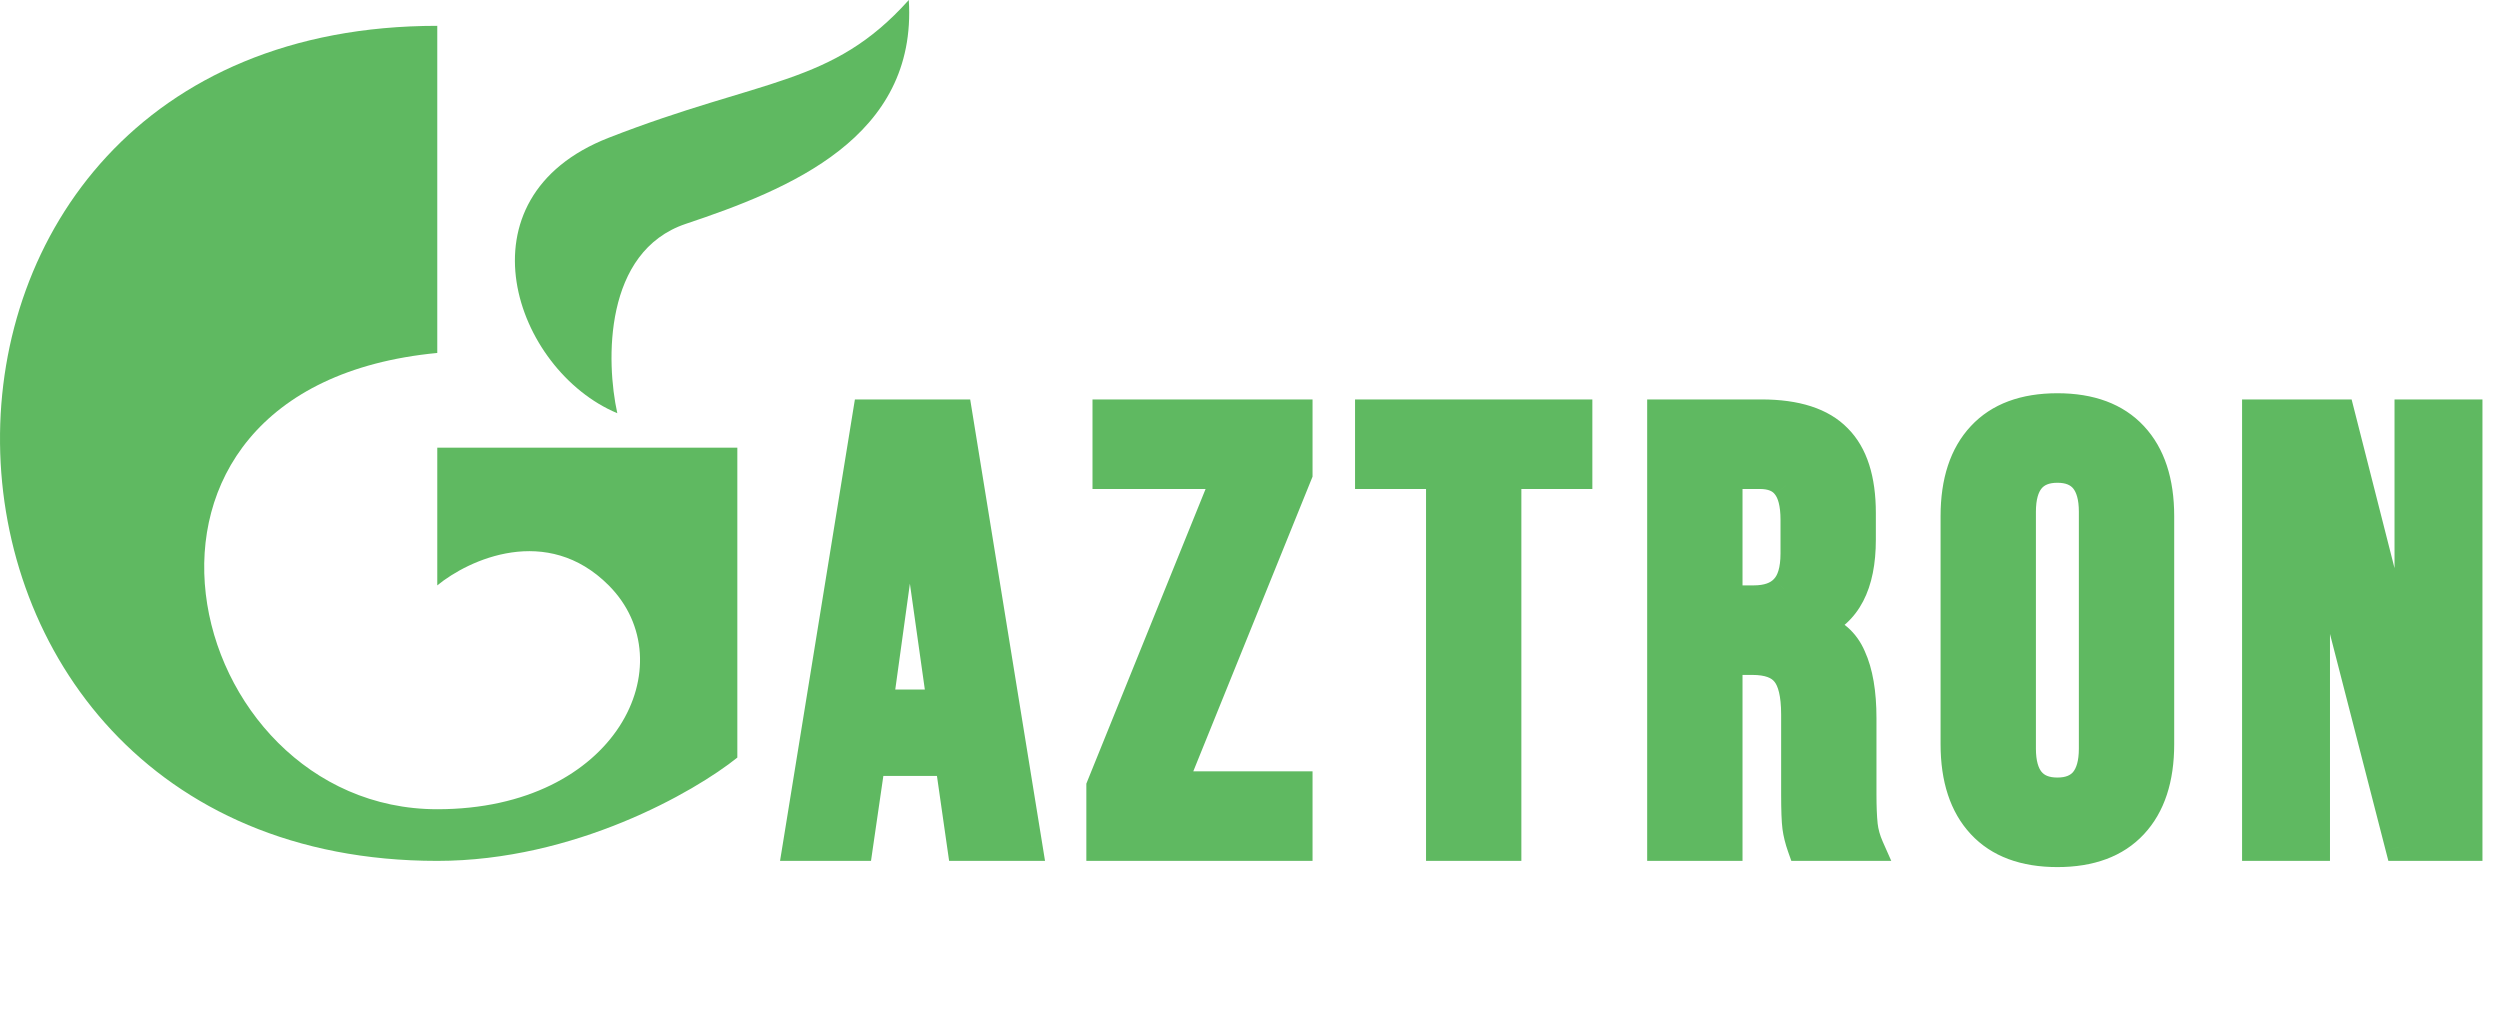 <svg width="121" height="50" viewBox="0 0 121 50" fill="none" xmlns="http://www.w3.org/2000/svg">
<path d="M41.941 20H46.393L49.799 41H46.512L45.915 36.83V36.89H42.18L41.583 41H38.535L41.941 20ZM45.526 34.04L44.062 23.66H44.003L42.569 34.04H45.526ZM53.242 38.06L59.337 23H53.541V20H62.863V22.94L56.768 38H62.863V41H53.242V38.06ZM69.684 23H66.248V20H76.406V23H72.97V41H69.684V23ZM80.387 20H85.257C86.95 20 88.185 20.4 88.962 21.2C89.739 21.98 90.127 23.19 90.127 24.83V26.12C90.127 28.3 89.41 29.68 87.976 30.26V30.32C88.773 30.56 89.33 31.05 89.649 31.79C89.987 32.53 90.157 33.52 90.157 34.76V38.45C90.157 39.05 90.177 39.54 90.217 39.92C90.256 40.28 90.356 40.64 90.515 41H87.169C87.05 40.66 86.97 40.34 86.93 40.04C86.89 39.74 86.87 39.2 86.87 38.42V34.58C86.87 33.62 86.711 32.95 86.392 32.57C86.094 32.19 85.566 32 84.809 32H83.674V41H80.387V20ZM84.869 29C85.526 29 86.014 28.83 86.333 28.49C86.671 28.15 86.841 27.58 86.841 26.78V25.16C86.841 24.4 86.701 23.85 86.422 23.51C86.163 23.17 85.745 23 85.168 23H83.674V29H84.869ZM99.578 41.3C97.964 41.3 96.729 40.84 95.873 39.92C95.016 39 94.588 37.7 94.588 36.02V24.98C94.588 23.3 95.016 22 95.873 21.08C96.729 20.16 97.964 19.7 99.578 19.7C101.191 19.7 102.426 20.16 103.282 21.08C104.139 22 104.567 23.3 104.567 24.98V36.02C104.567 37.7 104.139 39 103.282 39.92C102.426 40.84 101.191 41.3 99.578 41.3ZM99.578 38.3C100.713 38.3 101.281 37.61 101.281 36.23V24.77C101.281 23.39 100.713 22.7 99.578 22.7C98.442 22.7 97.875 23.39 97.875 24.77V36.23C97.875 37.61 98.442 38.3 99.578 38.3ZM109.18 20H113.303L116.499 32.57H116.559V20H119.487V41H116.111L112.167 25.67H112.107V41H109.18V20Z" fill="#5FB961"/>
<path d="M41.941 20V19.333H41.377L41.286 19.893L41.941 20ZM46.393 20L47.048 19.893L46.957 19.333H46.393V20ZM49.799 41V41.666H50.579L50.454 40.893L49.799 41ZM46.512 41L45.855 41.095L45.937 41.666H46.512V41ZM45.915 36.83L46.572 36.735L45.251 36.83H45.915ZM45.915 36.89V37.556H46.579V36.89H45.915ZM42.18 36.89V36.223H41.606L41.523 36.794L42.18 36.89ZM41.583 41V41.666H42.157L42.239 41.096L41.583 41ZM38.535 41L37.88 40.893L37.754 41.666H38.535V41ZM45.526 34.04V34.706H46.291L46.184 33.946L45.526 34.04ZM44.062 23.66L44.72 23.566L44.639 22.993H44.062V23.66ZM44.003 23.66V22.993H43.424L43.345 23.568L44.003 23.66ZM42.569 34.04L41.911 33.948L41.806 34.706H42.569V34.04ZM41.941 20.666H46.393V19.333H41.941V20.666ZM45.737 20.107L49.143 41.107L50.454 40.893L47.048 19.893L45.737 20.107ZM49.799 40.333H46.512V41.666H49.799V40.333ZM47.169 40.905L46.572 36.735L45.258 36.925L45.855 41.095L47.169 40.905ZM45.251 36.83V36.89H46.579V36.83H45.251ZM45.915 36.223H42.18V37.556H45.915V36.223ZM41.523 36.794L40.926 40.904L42.239 41.096L42.837 36.986L41.523 36.794ZM41.583 40.333H38.535V41.666H41.583V40.333ZM39.191 41.107L42.596 20.107L41.286 19.893L37.88 40.893L39.191 41.107ZM46.184 33.946L44.72 23.566L43.405 23.753L44.869 34.133L46.184 33.946ZM44.062 22.993H44.003V24.326H44.062V22.993ZM43.345 23.568L41.911 33.948L43.226 34.132L44.66 23.752L43.345 23.568ZM42.569 34.706H45.526V33.373H42.569V34.706ZM53.243 38.06L52.627 37.809L52.579 37.929V38.06H53.243ZM59.337 23L59.953 23.251L60.324 22.333H59.337V23ZM53.541 23H52.877V23.666H53.541V23ZM53.541 20V19.333H52.877V20H53.541ZM62.863 20H63.527V19.333H62.863V20ZM62.863 22.94L63.478 23.191L63.527 23.07V22.94H62.863ZM56.768 38L56.153 37.749L55.782 38.666H56.768V38ZM62.863 38H63.527V37.333H62.863V38ZM62.863 41V41.666H63.527V41H62.863ZM53.243 41H52.579V41.666H53.243V41ZM53.858 38.311L59.953 23.251L58.722 22.749L52.627 37.809L53.858 38.311ZM59.337 22.333H53.541V23.666H59.337V22.333ZM54.205 23V20H52.877V23H54.205ZM53.541 20.666H62.863V19.333H53.541V20.666ZM62.199 20V22.94H63.527V20H62.199ZM62.248 22.689L56.153 37.749L57.383 38.251L63.478 23.191L62.248 22.689ZM56.768 38.666H62.863V37.333H56.768V38.666ZM62.199 38V41H63.527V38H62.199ZM62.863 40.333H53.243V41.666H62.863V40.333ZM53.907 41V38.06H52.579V41H53.907ZM69.684 23H70.348V22.333H69.684V23ZM66.248 23H65.584V23.666H66.248V23ZM66.248 20V19.333H65.584V20H66.248ZM76.406 20H77.07V19.333H76.406V20ZM76.406 23V23.666H77.07V23H76.406ZM72.97 23V22.333H72.306V23H72.97ZM72.97 41V41.666H73.634V41H72.97ZM69.684 41H69.02V41.666H69.684V41ZM69.684 22.333H66.248V23.666H69.684V22.333ZM66.912 23V20H65.584V23H66.912ZM66.248 20.666H76.406V19.333H66.248V20.666ZM75.742 20V23H77.07V20H75.742ZM76.406 22.333H72.97V23.666H76.406V22.333ZM72.306 23V41H73.634V23H72.306ZM72.97 40.333H69.684V41.666H72.97V40.333ZM70.348 41V23H69.02V41H70.348ZM80.387 20V19.333H79.723V20H80.387ZM88.962 21.2L88.486 21.665L88.489 21.668L88.492 21.671L88.962 21.2ZM87.976 30.26L87.728 29.642L87.312 29.81V30.26H87.976ZM87.976 30.32H87.312V30.816L87.785 30.958L87.976 30.32ZM89.649 31.79L89.04 32.054L89.043 32.061L89.046 32.068L89.649 31.79ZM90.217 39.92L89.556 39.99L89.556 39.992L89.557 39.993L90.217 39.92ZM90.515 41V41.666H91.537L91.122 40.729L90.515 41ZM87.169 41L86.543 41.222L86.7 41.666H87.169V41ZM86.392 32.57L85.871 32.983L85.878 32.991L85.885 32.999L86.392 32.57ZM83.674 32V31.333H83.01V32H83.674ZM83.674 41V41.666H84.338V41H83.674ZM80.387 41H79.723V41.666H80.387V41ZM86.333 28.49L85.863 28.018L85.856 28.026L85.849 28.033L86.333 28.49ZM86.422 23.51L85.895 23.915L85.902 23.924L85.91 23.934L86.422 23.51ZM83.674 23V22.333H83.01V23H83.674ZM83.674 29H83.01V29.666H83.674V29ZM80.387 20.666H85.257V19.333H80.387V20.666ZM85.257 20.666C86.863 20.666 87.887 21.048 88.486 21.665L89.437 20.735C88.483 19.752 87.037 19.333 85.257 19.333V20.666ZM88.492 21.671C89.095 22.277 89.463 23.281 89.463 24.83H90.791C90.791 23.098 90.382 21.683 89.431 20.729L88.492 21.671ZM89.463 24.83V26.12H90.791V24.83H89.463ZM89.463 26.12C89.463 27.143 89.294 27.917 89.001 28.482C88.715 29.031 88.298 29.411 87.728 29.642L88.224 30.878C89.088 30.529 89.746 29.928 90.178 29.098C90.602 28.283 90.791 27.277 90.791 26.12H89.463ZM87.312 30.26V30.32H88.64V30.26H87.312ZM87.785 30.958C88.402 31.144 88.802 31.502 89.04 32.054L90.258 31.525C89.859 30.597 89.143 29.976 88.167 29.681L87.785 30.958ZM89.046 32.068C89.329 32.687 89.493 33.571 89.493 34.76H90.821C90.821 33.469 90.646 32.372 90.252 31.512L89.046 32.068ZM89.493 34.76V38.45H90.821V34.76H89.493ZM89.493 38.45C89.493 39.062 89.513 39.577 89.556 39.99L90.877 39.85C90.841 39.502 90.821 39.038 90.821 38.45H89.493ZM89.557 39.993C89.605 40.427 89.724 40.853 89.909 41.271L91.122 40.729C90.988 40.426 90.908 40.133 90.876 39.846L89.557 39.993ZM90.515 40.333H87.169V41.666H90.515V40.333ZM87.795 40.778C87.688 40.473 87.621 40.199 87.588 39.952L86.272 40.128C86.319 40.481 86.411 40.846 86.543 41.222L87.795 40.778ZM87.588 39.952C87.555 39.701 87.534 39.202 87.534 38.42H86.207C86.207 39.197 86.226 39.779 86.272 40.128L87.588 39.952ZM87.534 38.42V34.58H86.207V38.42H87.534ZM87.534 34.58C87.534 33.589 87.379 32.711 86.9 32.14L85.885 32.999C86.044 33.189 86.207 33.651 86.207 34.58H87.534ZM86.914 32.157C86.431 31.543 85.652 31.333 84.809 31.333V32.666C85.479 32.666 85.756 32.837 85.871 32.983L86.914 32.157ZM84.809 31.333H83.674V32.666H84.809V31.333ZM83.01 32V41H84.338V32H83.01ZM83.674 40.333H80.387V41.666H83.674V40.333ZM81.051 41V20H79.723V41H81.051ZM84.869 29.666C85.632 29.666 86.327 29.468 86.816 28.947L85.849 28.033C85.701 28.192 85.42 28.333 84.869 28.333V29.666ZM86.802 28.961C87.326 28.435 87.504 27.646 87.504 26.78H86.177C86.177 27.514 86.016 27.865 85.863 28.018L86.802 28.961ZM87.504 26.78V25.16H86.177V26.78H87.504ZM87.504 25.16C87.504 24.347 87.361 23.605 86.935 23.086L85.91 23.934C86.041 24.094 86.177 24.453 86.177 25.16H87.504ZM86.95 23.105C86.524 22.546 85.873 22.333 85.168 22.333V23.666C85.617 23.666 85.803 23.794 85.895 23.915L86.95 23.105ZM85.168 22.333H83.674V23.666H85.168V22.333ZM83.01 23V29H84.338V23H83.01ZM83.674 29.666H84.869V28.333H83.674V29.666ZM99.578 40.633C98.092 40.633 97.055 40.214 96.358 39.465L95.388 40.375C96.403 41.466 97.836 41.967 99.578 41.967V40.633ZM96.358 39.465C95.65 38.705 95.252 37.589 95.252 36.02H93.924C93.924 37.811 94.382 39.295 95.388 40.375L96.358 39.465ZM95.252 36.02V24.98H93.924V36.02H95.252ZM95.252 24.98C95.252 23.411 95.65 22.295 96.358 21.535L95.388 20.625C94.382 21.705 93.924 23.189 93.924 24.98H95.252ZM96.358 21.535C97.055 20.786 98.092 20.366 99.578 20.366V19.033C97.836 19.033 96.403 19.534 95.388 20.625L96.358 21.535ZM99.578 20.366C101.063 20.366 102.1 20.786 102.797 21.535L103.767 20.625C102.752 19.534 101.319 19.033 99.578 19.033V20.366ZM102.797 21.535C103.505 22.295 103.903 23.411 103.903 24.98H105.231C105.231 23.189 104.773 21.705 103.767 20.625L102.797 21.535ZM103.903 24.98V36.02H105.231V24.98H103.903ZM103.903 36.02C103.903 37.589 103.505 38.705 102.797 39.465L103.767 40.375C104.773 39.295 105.231 37.811 105.231 36.02H103.903ZM102.797 39.465C102.1 40.214 101.063 40.633 99.578 40.633V41.967C101.319 41.967 102.752 41.466 103.767 40.375L102.797 39.465ZM99.578 38.967C100.285 38.967 100.924 38.745 101.367 38.207C101.79 37.693 101.944 36.995 101.944 36.23H100.617C100.617 36.845 100.487 37.182 100.343 37.358C100.218 37.509 100.006 37.633 99.578 37.633V38.967ZM101.944 36.23V24.77H100.617V36.23H101.944ZM101.944 24.77C101.944 24.005 101.79 23.307 101.367 22.793C100.924 22.254 100.285 22.033 99.578 22.033V23.366C100.006 23.366 100.218 23.491 100.343 23.642C100.487 23.818 100.617 24.155 100.617 24.77H101.944ZM99.578 22.033C98.871 22.033 98.232 22.254 97.788 22.793C97.365 23.307 97.211 24.005 97.211 24.77H98.538C98.538 24.155 98.668 23.818 98.812 23.642C98.937 23.491 99.149 23.366 99.578 23.366V22.033ZM97.211 24.77V36.23H98.538V24.77H97.211ZM97.211 36.23C97.211 36.995 97.365 37.693 97.788 38.207C98.232 38.745 98.871 38.967 99.578 38.967V37.633C99.149 37.633 98.937 37.509 98.812 37.358C98.668 37.182 98.538 36.845 98.538 36.23H97.211ZM109.18 20V19.333H108.516V20H109.18ZM113.303 20L113.946 19.835L113.818 19.333H113.303V20ZM116.499 32.57L115.856 32.735L115.984 33.236H116.499V32.57ZM116.559 32.57V33.236H117.223V32.57H116.559ZM116.559 20V19.333H115.895V20H116.559ZM119.487 20H120.151V19.333H119.487V20ZM119.487 41V41.666H120.151V41H119.487ZM116.111 41L115.468 41.166L115.597 41.666H116.111V41ZM112.167 25.67L112.81 25.503L112.681 25.003H112.167V25.67ZM112.107 25.67V25.003H111.444V25.67H112.107ZM112.107 41V41.666H112.771V41H112.107ZM109.18 41H108.516V41.666H109.18V41ZM109.18 20.666H113.303V19.333H109.18V20.666ZM112.659 20.165L115.856 32.735L117.143 32.405L113.946 19.835L112.659 20.165ZM116.499 33.236H116.559V31.903H116.499V33.236ZM117.223 32.57V20H115.895V32.57H117.223ZM116.559 20.666H119.487V19.333H116.559V20.666ZM118.823 20V41H120.151V20H118.823ZM119.487 40.333H116.111V41.666H119.487V40.333ZM116.754 40.833L112.81 25.503L111.524 25.837L115.468 41.166L116.754 40.833ZM112.167 25.003H112.107V26.337H112.167V25.003ZM111.444 25.67V41H112.771V25.67H111.444ZM112.107 40.333H109.18V41.666H112.107V40.333ZM109.843 41V20H108.516V41H109.843Z" fill="#5FB961"/>
<path d="M21.164 28.333V21.667H35.687V36.667C33.612 38.333 27.803 41.667 21.164 41.667C-6.638 41.667 -7.468 1.25 21.164 1.25V17.083C3.736 18.75 8.715 39.167 21.164 39.167C29.878 39.167 33.197 32.083 29.463 28.333C26.475 25.333 22.685 27.083 21.164 28.333Z" fill="#5FB961"/>
<path d="M29.463 6.667C21.994 9.583 24.898 17.917 29.878 20C29.325 17.5 29.214 12.167 33.197 10.833C38.177 9.167 44.401 6.667 43.986 0C40.252 4.167 36.932 3.75 29.463 6.667Z" fill="#5FB961"/>
</svg>
